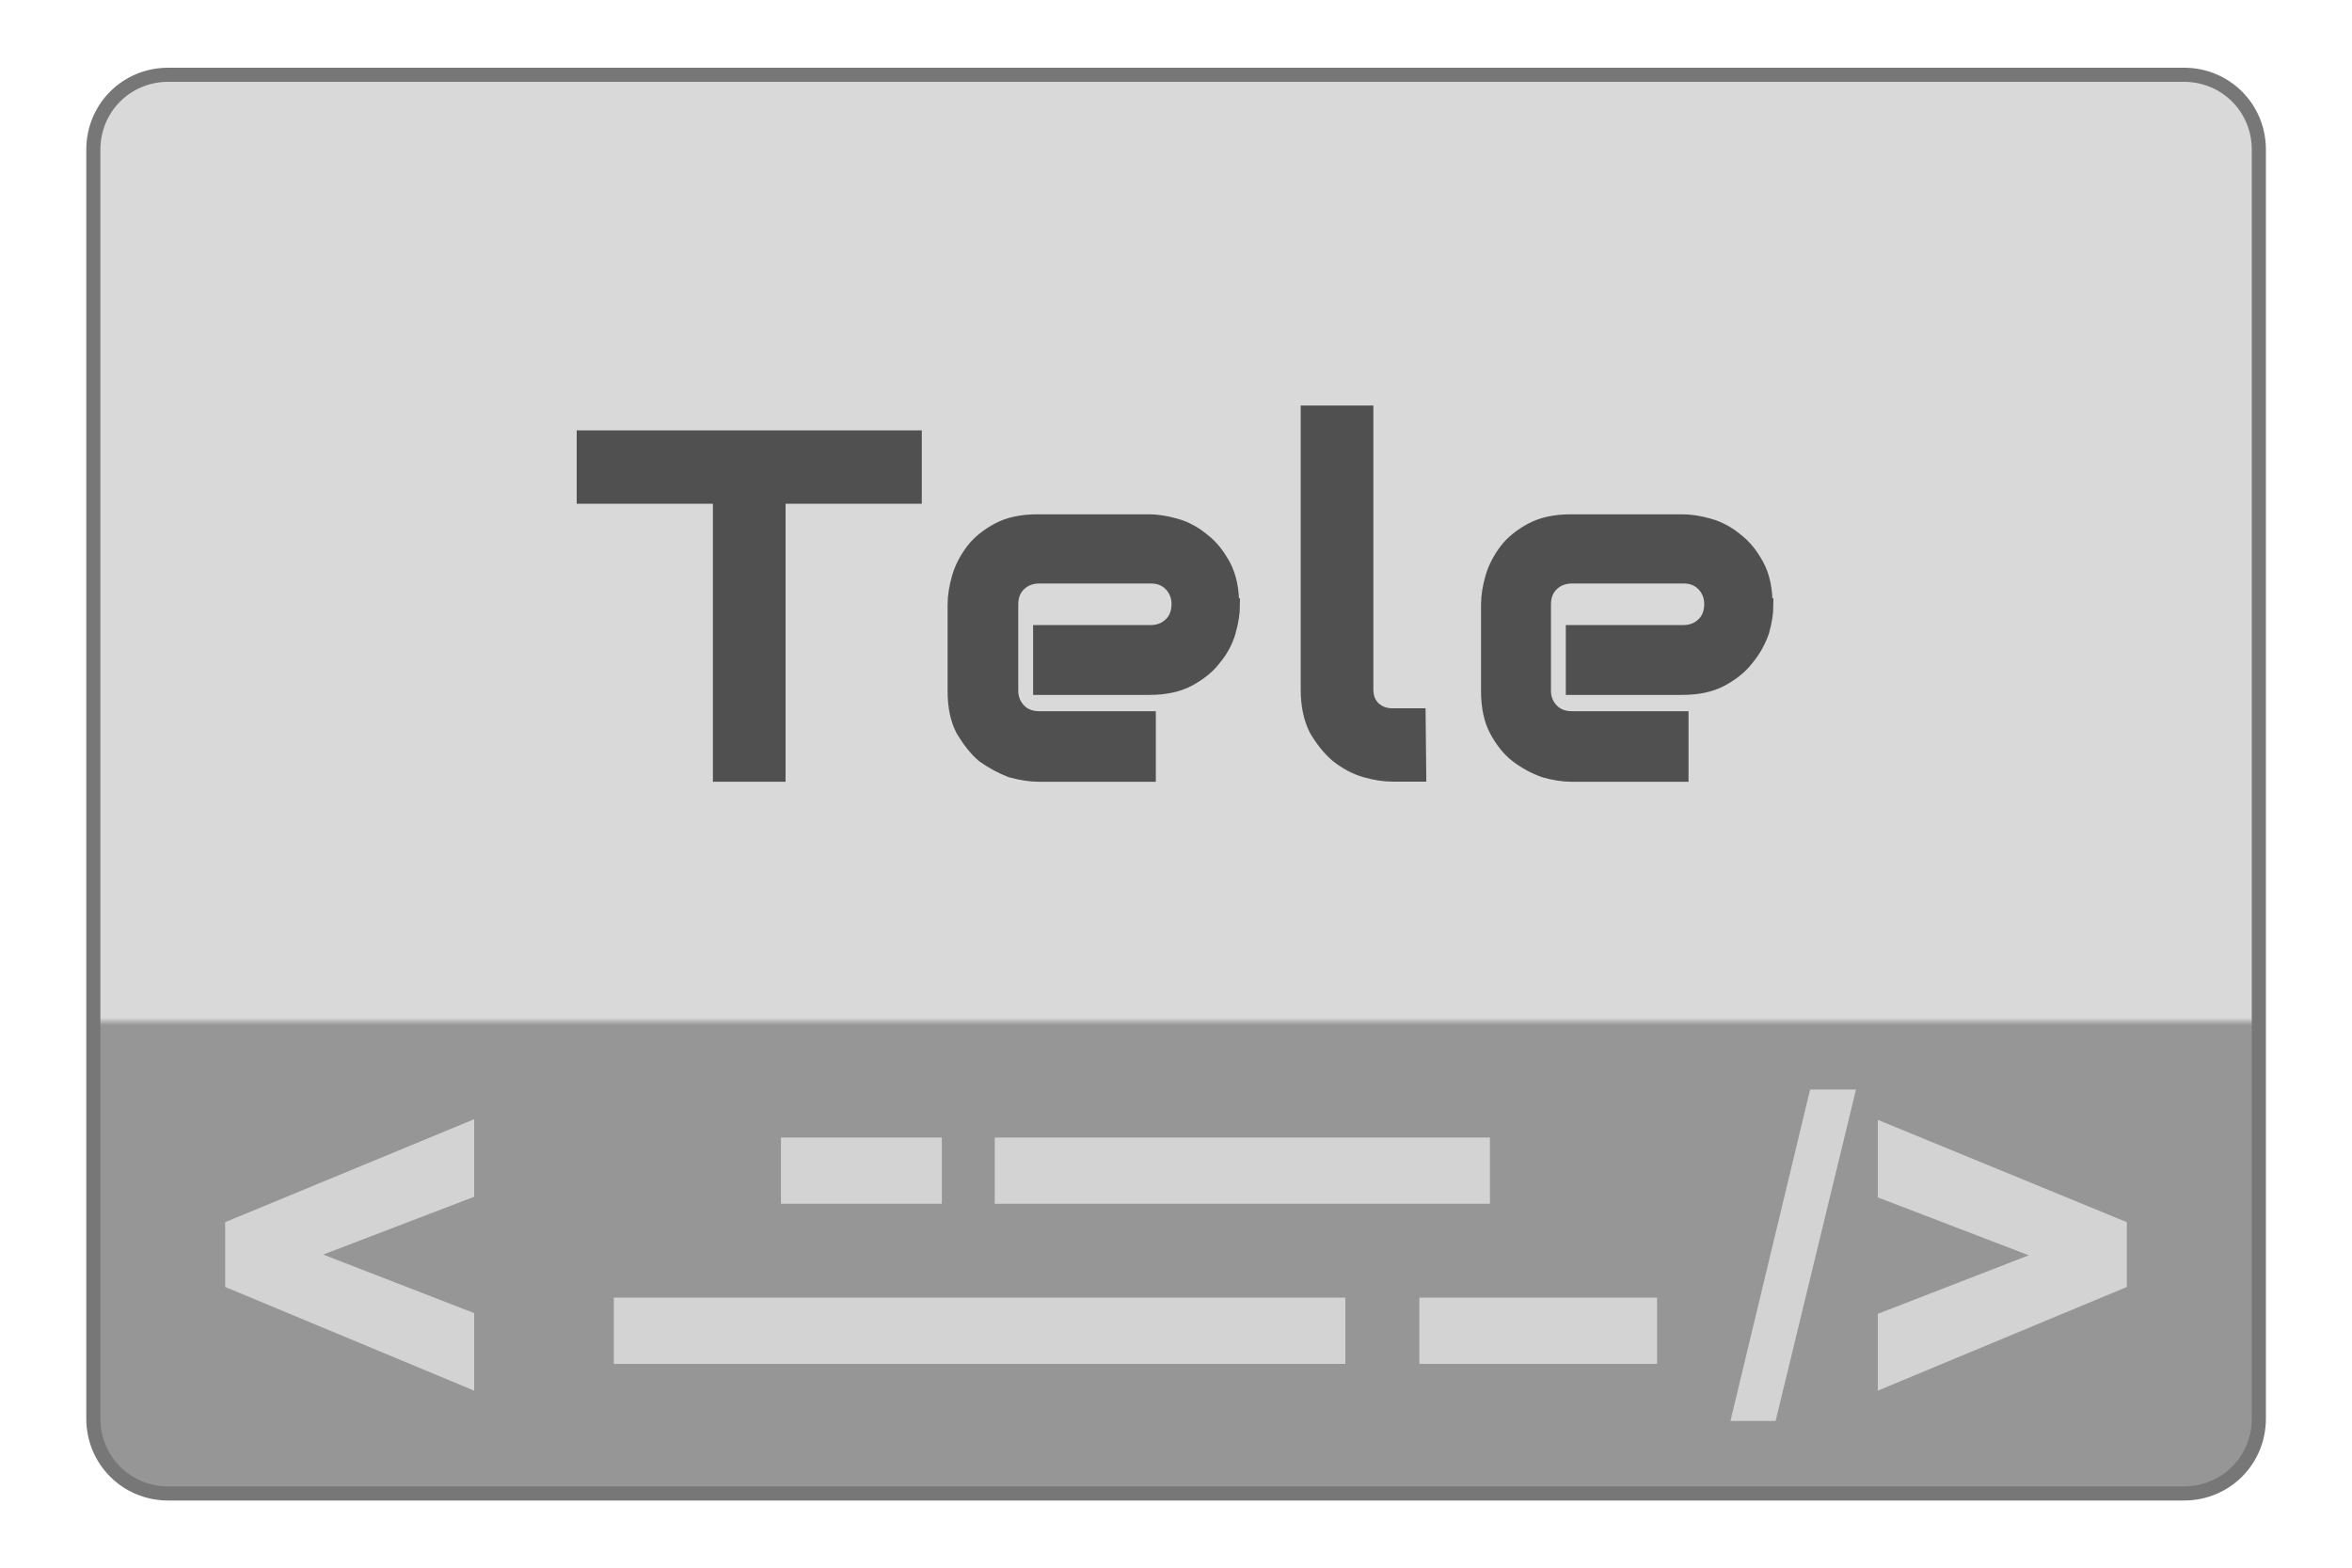 <svg height="150" viewBox="0 0 225 150" width="225" xmlns="http://www.w3.org/2000/svg" xmlns:xlink="http://www.w3.org/1999/xlink"><linearGradient id="a" gradientUnits="userSpaceOnUse" x1="18.25" x2="18.25" y1="22.26" y2="1.26"><stop offset="0" stop-color="#969696"/><stop offset=".368" stop-color="#969696"/><stop offset=".373" stop-color="#d9d9d9"/><stop offset="1" stop-color="#d9d9d9"/></linearGradient><path d="m2.38 1.06h28.57c.59 0 1.06.47 1.06 1.06v17.99c0 .59-.47 1.06-1.06 1.06h-28.57c-.59 0-1.06-.47-1.06-1.06v-17.99c0-.59.47-1.06 1.06-1.06zm0 0" fill="url(#a)" stroke="#777" stroke-width=".2" transform="matrix(6.75 0 0 6.75 .02 0)"/><g fill="#d3d3d3"><path d="m74.71 108.84h15.39v6.34h-15.39zm0 0"/><path d="m135.78 124.16h22.74v6.34h-22.74zm0 0"/><path d="m95.16 108.84h47.37v6.34h-47.37zm0 0"/><path d="m58.72 124.16h69.98v6.34h-69.98zm0 0"/><path d="m173.16 104.25-7.62 31.71h4.32l7.69-31.71zm6.48 2.9v7.42l14.44 5.54-14.44 5.6v7.35l23.82-9.92v-6.2zm-134.28-.06-23.82 9.85v6.2l23.82 9.92v-7.42l-14.44-5.6 14.44-5.53zm0 0"/></g><g fill="#505050" stroke="#505050" stroke-width="1.08"><path d="m87.64 47.66h-13.03v26.6h-5.87v-26.6h-13.03v-5.94h31.93zm0 0"/><path d="m118.08 57.85c0 .81-.14 1.69-.41 2.63s-.74 1.82-1.42 2.63c-.61.81-1.49 1.49-2.5 2.03s-2.3.81-3.78.81h-10.6v-5.6h10.67c.81 0 1.42-.27 1.89-.74s.68-1.08.68-1.82-.27-1.35-.74-1.82-1.08-.68-1.76-.68h-10.67c-.81 0-1.42.27-1.89.74s-.68 1.08-.68 1.82v8.24c0 .74.27 1.35.74 1.82s1.08.68 1.82.68h10.6v5.67h-10.67c-.81 0-1.69-.14-2.7-.41-.88-.34-1.76-.81-2.63-1.42-.74-.61-1.42-1.49-2.03-2.5-.54-1.01-.81-2.3-.81-3.78v-8.3c0-.81.14-1.69.41-2.63s.74-1.82 1.35-2.63 1.49-1.49 2.5-2.03 2.3-.81 3.78-.81h10.67c.81 0 1.69.14 2.63.41s1.82.74 2.63 1.42c.81.61 1.49 1.49 2.03 2.5s.81 2.3.81 3.78zm0 0"/><path d="m135.9 74.25h-2.63c-.88 0-1.76-.14-2.7-.41s-1.82-.74-2.7-1.42c-.81-.68-1.49-1.55-2.09-2.57-.54-1.08-.81-2.36-.81-3.85v-26.66h5.87v26.6c0 .74.2 1.28.68 1.76.47.41 1.01.61 1.69.61h2.63zm0 0"/><path d="m169.11 57.85c0 .81-.14 1.69-.41 2.63-.34.95-.81 1.82-1.49 2.63-.61.81-1.49 1.49-2.5 2.03s-2.3.81-3.78.81h-10.6v-5.6h10.67c.81 0 1.42-.27 1.89-.74s.68-1.08.68-1.82-.27-1.35-.74-1.82-1.08-.68-1.76-.68h-10.67c-.81 0-1.42.27-1.89.74s-.68 1.08-.68 1.82v8.24c0 .74.27 1.35.74 1.82s1.08.68 1.82.68h10.6v5.67h-10.67c-.81 0-1.69-.14-2.63-.41-.95-.34-1.82-.81-2.63-1.42s-1.49-1.49-2.03-2.5-.81-2.3-.81-3.78v-8.3c0-.81.14-1.69.41-2.63s.74-1.82 1.35-2.63 1.49-1.49 2.5-2.03 2.3-.81 3.78-.81h10.67c.81 0 1.69.14 2.63.41s1.82.74 2.63 1.42c.81.61 1.49 1.49 2.03 2.5s.81 2.3.81 3.78zm0 0"/></g></svg>